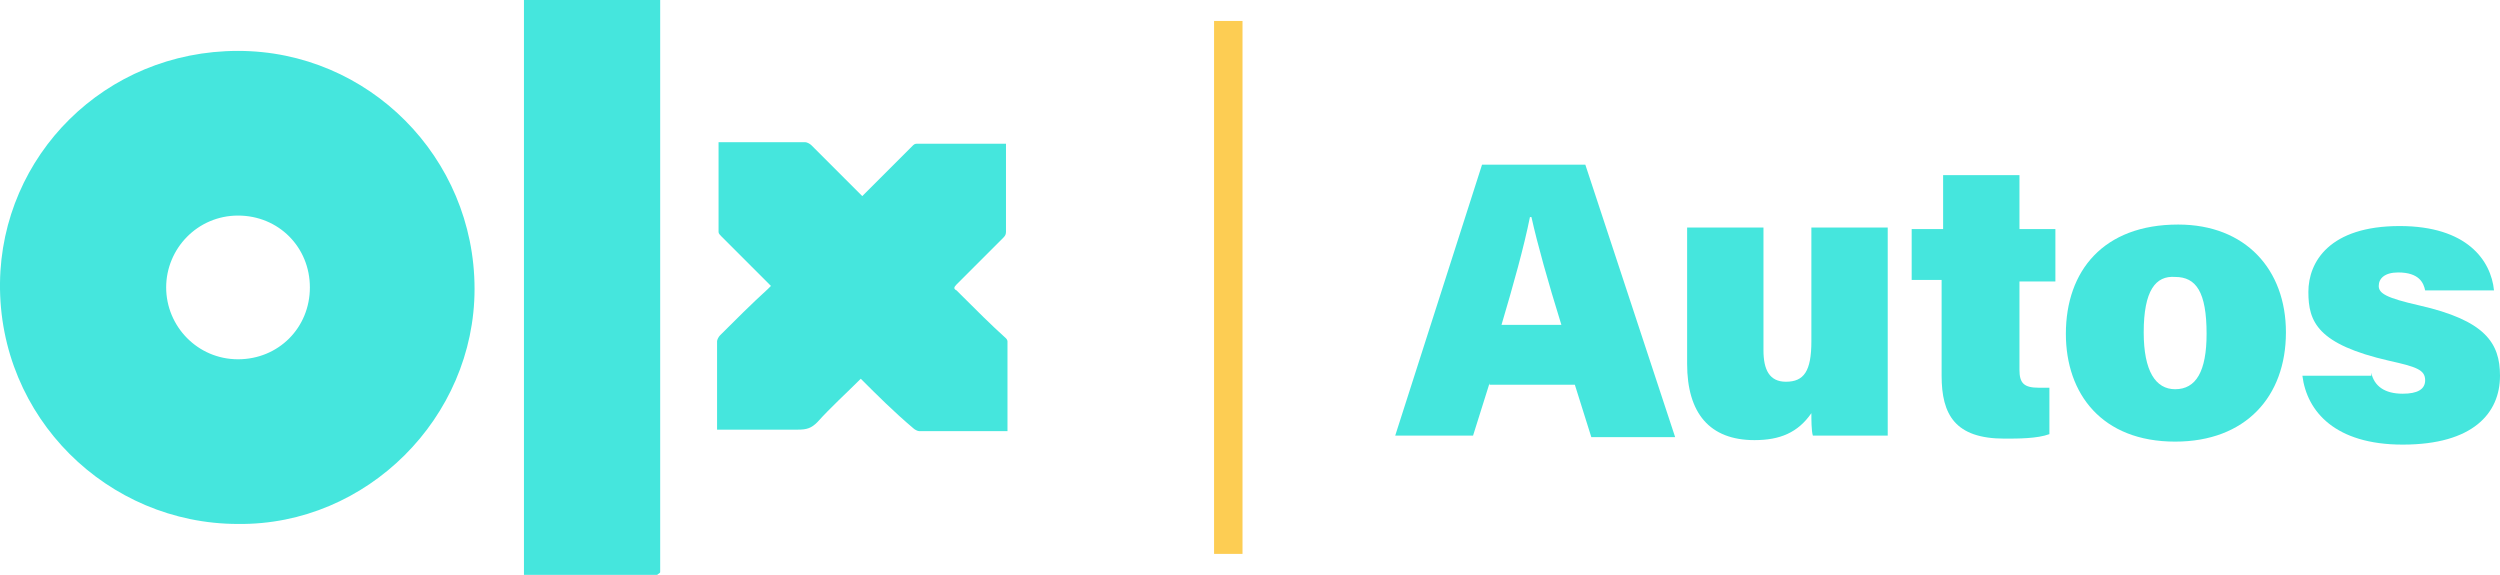 <?xml version="1.0" encoding="utf-8"?>
<!-- Generator: Adobe Illustrator 26.0.0, SVG Export Plug-In . SVG Version: 6.00 Build 0)  -->
<svg version="1.1" baseProfile="tiny" id="Layer_1" xmlns="http://www.w3.org/2000/svg" xmlns:xlink="http://www.w3.org/1999/xlink"
	 x="0px" y="0px" viewBox="0 0 167 38.4" overflow="visible" xml:space="preserve">
<g>
	<g id="hwaQin.tif_00000021839459004883517730000014056970444360715658_">
		<g>
			<path fill="#45E6DD" d="M15.9,35C7.2,35-0.1,27.9,0,18.9c0.1-8.5,7-15.5,15.9-15.5c8.7,0,15.8,7.1,15.8,15.9
				C31.7,27.9,24.5,35.1,15.9,35z M15.9,24c2.7,0,4.8-2.1,4.8-4.8c0-2.7-2.1-4.8-4.8-4.8c-2.7,0-4.8,2.2-4.8,4.8
				C11.1,21.8,13.2,24,15.9,24z"/>
			<path fill="#45E6DD" d="M35,0c3,0,6.1,0,9.1,0c0,0.1,0,0.2,0,0.3c0,12.5,0,24.9,0,37.4c0,0.2,0,0.3,0,0.5c0,0.1-0.1,0.1-0.2,0.2
				c0,0-0.1,0-0.1,0c-2.9,0-5.8,0-8.6,0c-0.1,0-0.1,0-0.2,0C35,25.6,35,12.8,35,0z"/>
			<path fill="#45E6DD" d="M57.5,25.3c-1,1-2,1.9-2.9,2.9c-0.4,0.4-0.7,0.5-1.3,0.5c-1.7,0-3.4,0-5.1,0c-0.1,0-0.2,0-0.3,0
				c0-0.1,0-0.2,0-0.3c0-1.9,0-3.7,0-5.6c0-0.1,0.1-0.3,0.2-0.4c1-1,2.1-2.1,3.2-3.1c0.1-0.1,0.1-0.1,0.2-0.2
				c-0.4-0.4-0.9-0.9-1.3-1.3c-0.7-0.7-1.3-1.3-2-2c-0.1-0.1-0.2-0.2-0.2-0.3c0-1.9,0-3.9,0-5.8c0,0,0-0.1,0-0.2c0.1,0,0.2,0,0.3,0
				c1.8,0,3.7,0,5.5,0c0.1,0,0.3,0.1,0.4,0.2c1.1,1.1,2.2,2.2,3.4,3.4c0.4-0.4,0.8-0.8,1.2-1.2c0.7-0.7,1.5-1.5,2.2-2.2
				c0.1-0.1,0.2-0.1,0.3-0.1c1.9,0,3.9,0,5.8,0c0,0,0.1,0,0.1,0c0,0.1,0,0.2,0,0.3c0,1.9,0,3.7,0,5.6c0,0.2-0.1,0.3-0.2,0.4
				c-1,1-2.1,2.1-3.1,3.1c-0.2,0.2-0.2,0.3,0,0.4c0.1,0.1,0.2,0.2,0.3,0.3c1,1,2,2,3,2.9c0,0,0.1,0.1,0.1,0.2c0,2,0,3.9,0,5.9
				c0,0,0,0,0,0.1c-0.1,0-0.2,0-0.3,0c-1.9,0-3.8,0-5.6,0c-0.1,0-0.3-0.1-0.4-0.2C59.7,27.5,58.6,26.4,57.5,25.3z"/>
		</g>
	</g>
	<rect x="81.1" y="1.4" fill="#FDCD53" width="1.9" height="35.6"/>
	<g>
		<path fill="#45E6DD" d="M99.5,25.6l-1.1,3.5h-5.2L99,11h6.9l6,18.2h-5.6l-1.1-3.5H99.5z M104.3,21.7c-0.9-2.9-1.6-5.4-2-7.2h-0.1
			c-0.4,2-1.1,4.5-1.9,7.2H104.3z"/>
		<path fill="#45E6DD" d="M126.1,24.7c0,1.2,0,3.1,0,4.4h-5c-0.1-0.3-0.1-1.1-0.1-1.5c-0.9,1.3-2.1,1.8-3.8,1.8
			c-3,0-4.5-1.8-4.5-5.1v-9.1h5.1v8.2c0,1.3,0.4,2.1,1.5,2.1c1.2,0,1.7-0.7,1.7-2.7v-7.6h5.1V24.7z"/>
		<path fill="#45E6DD" d="M127.8,15.3h2v-3.6h5.1v3.6h2.4v3.5h-2.4v5.9c0,0.9,0.3,1.2,1.3,1.2c0.2,0,0.4,0,0.7,0V29
			c-0.8,0.3-2.1,0.3-3,0.3c-3.3,0-4.2-1.6-4.2-4.2v-6.4h-2V15.3z"/>
		<path fill="#45E6DD" d="M152.7,22.2c0,4.3-2.7,7.3-7.4,7.3c-4.9,0-7.3-3.2-7.3-7.2c0-4.2,2.5-7.3,7.5-7.3
			C150,15,152.7,18,152.7,22.2z M143.2,22.2c0,2.6,0.8,3.8,2.1,3.8c1.4,0,2.1-1.2,2.1-3.7c0-2.8-0.7-3.8-2.1-3.8
			C144,18.4,143.2,19.4,143.2,22.2z"/>
		<path fill="#45E6DD" d="M158.4,24.9c0.2,0.9,0.9,1.4,2.1,1.4c1,0,1.5-0.3,1.5-0.9c0-0.7-0.6-0.9-2.4-1.3c-4.8-1.1-5.4-2.6-5.4-4.6
			c0-2,1.4-4.4,6.1-4.4c4.5,0,6.1,2.3,6.3,4.3h-4.6c-0.1-0.5-0.4-1.2-1.8-1.2c-0.9,0-1.3,0.4-1.3,0.9c0,0.5,0.5,0.8,2.7,1.3
			c4.4,1,5.4,2.5,5.4,4.7c0,2.5-1.8,4.6-6.5,4.6c-4.5,0-6.4-2.2-6.7-4.6H158.4z"/>
	</g>
</g>
</svg>
